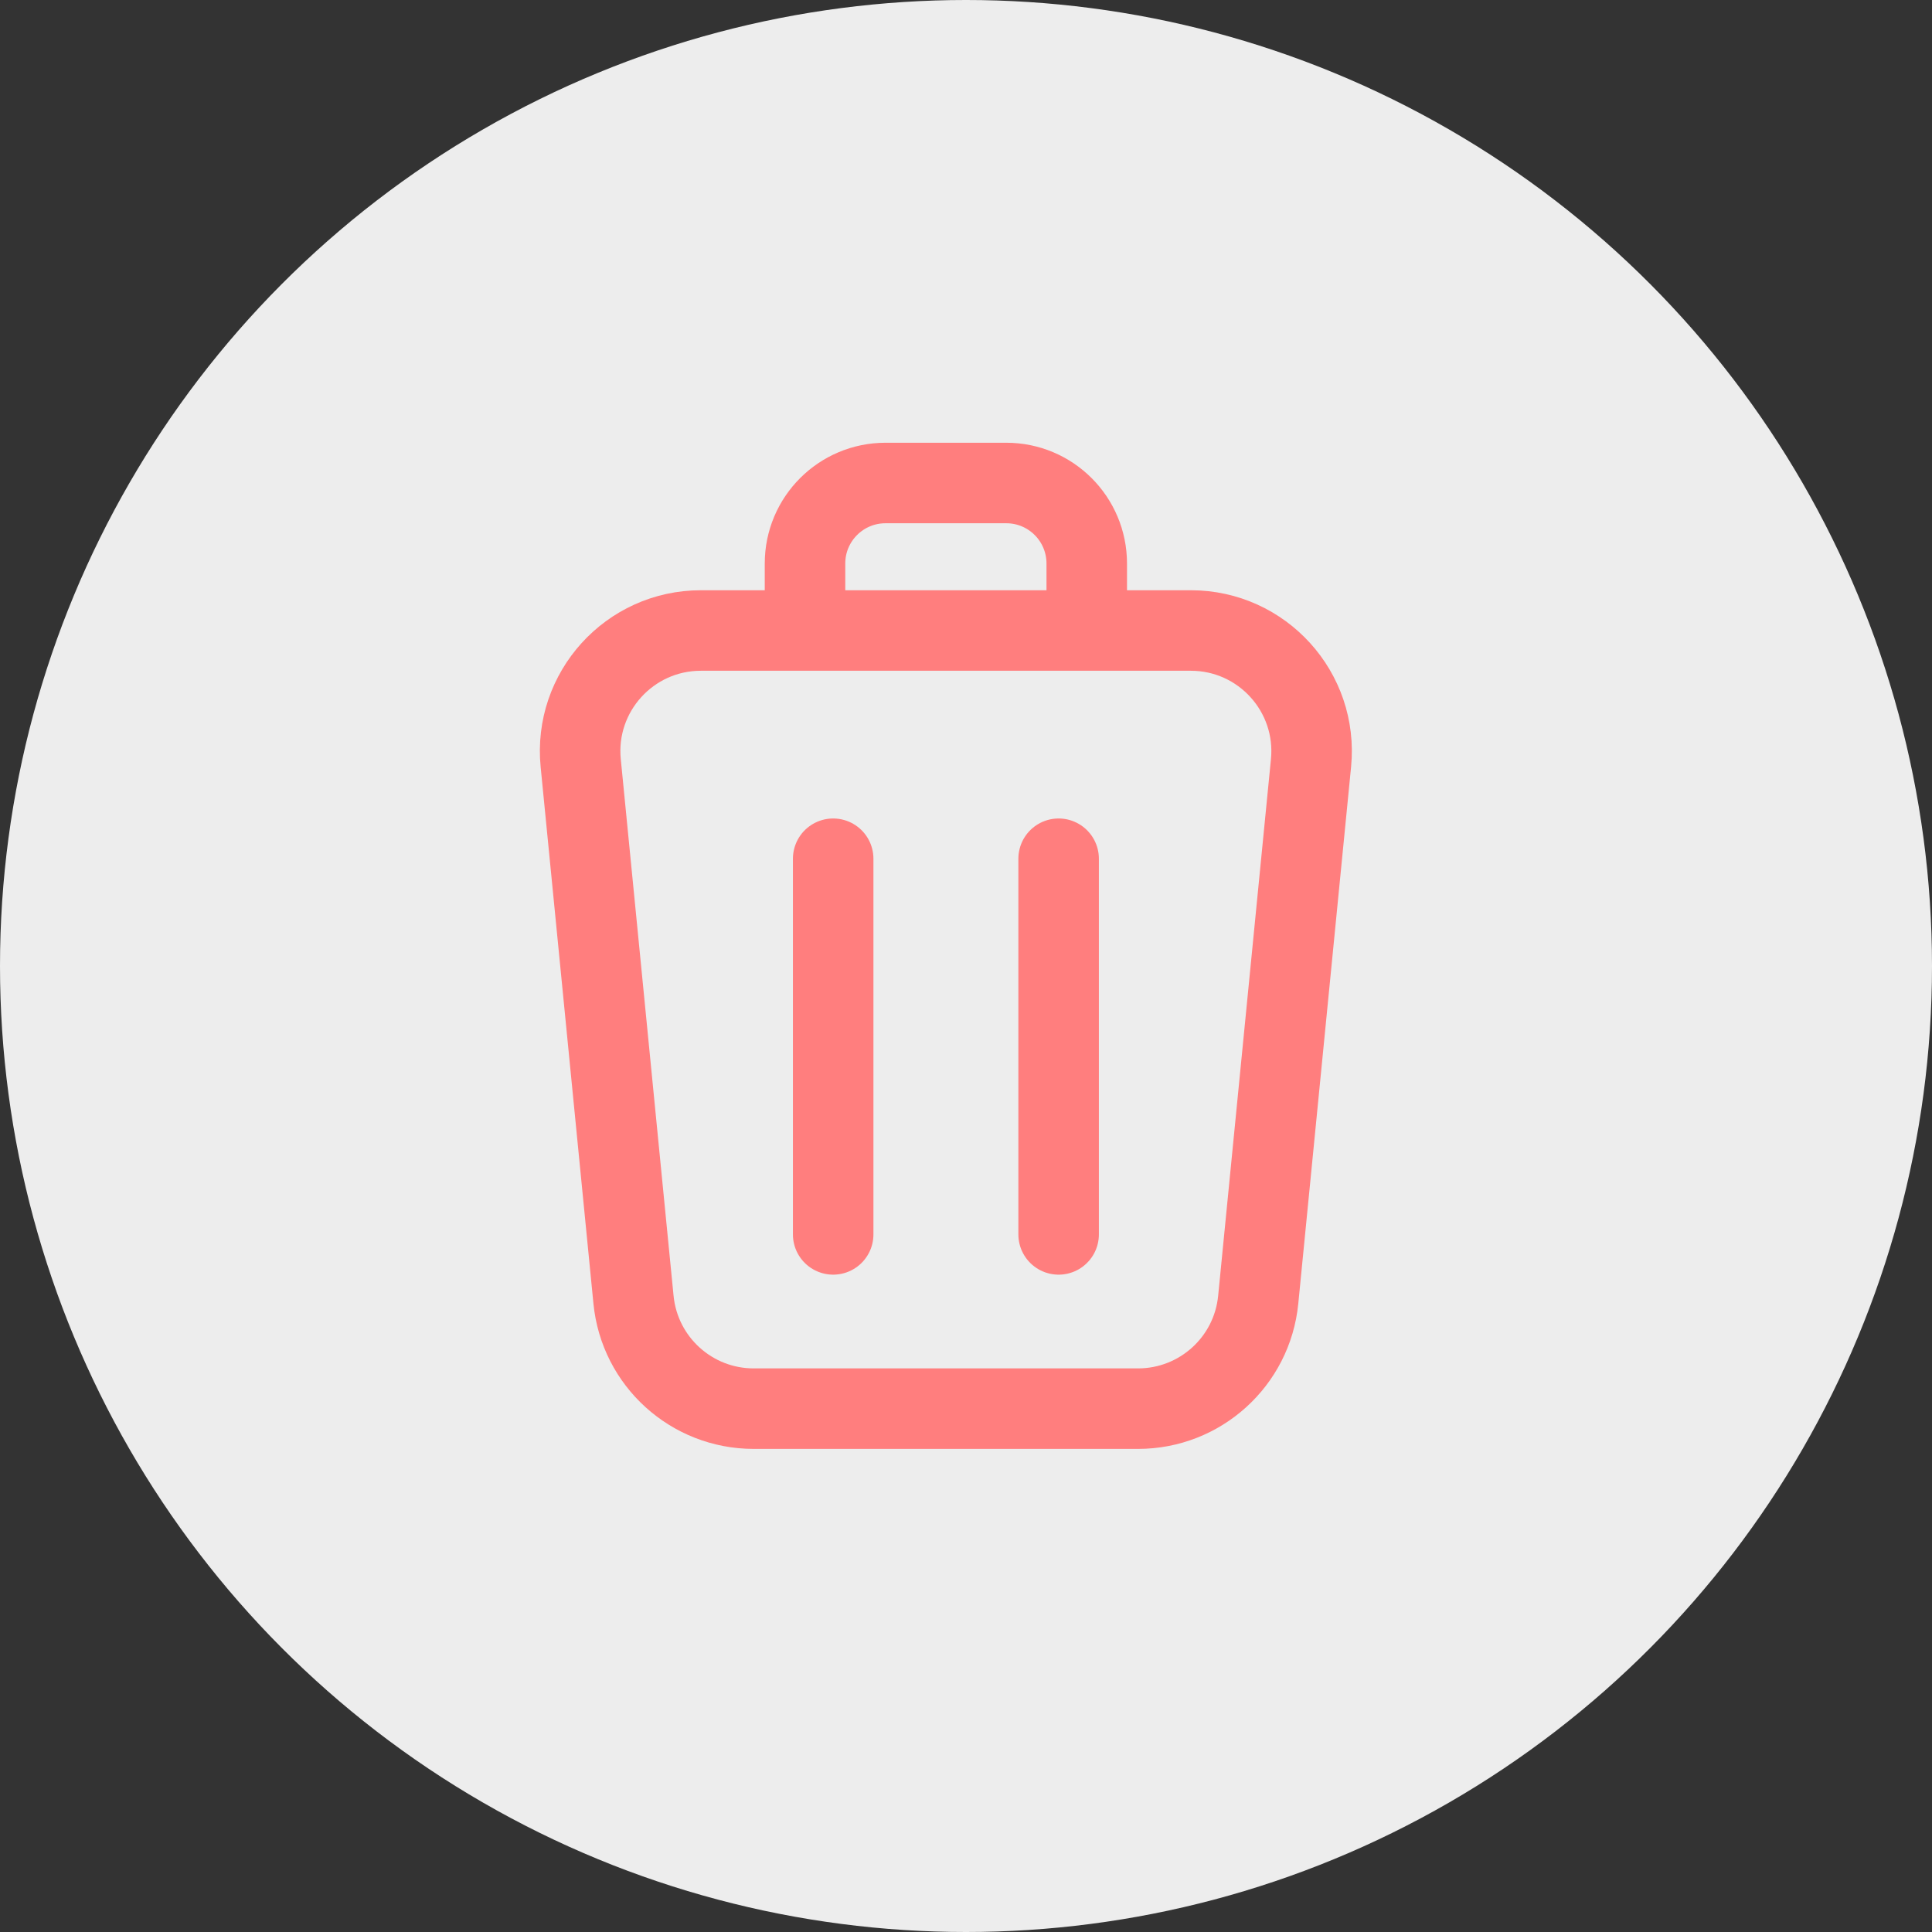 <svg width="52" height="52" viewBox="0 0 52 52" fill="none" xmlns="http://www.w3.org/2000/svg">
<rect x="0" y="0" width="52" height="52" fill="#333333" stroke="none"/>
<circle cx="26" cy="26" r="26" fill="#EDEDED"/>
<path d="M15.63 20.538C15.441 18.627 16.943 16.97 18.864 16.97H32.052C33.973 16.97 35.475 18.627 35.286 20.538L33.865 34.983C33.701 36.647 32.302 37.914 30.63 37.914H20.286C18.614 37.914 17.215 36.647 17.051 34.983L15.63 20.538Z" stroke="#FF7E7E" stroke-width="2.167" stroke-linejoin="round"/>
<path d="M29.25 16.611L29.25 15.167C29.25 13.97 28.28 13 27.084 13L23.834 13C22.637 13 21.667 13.97 21.667 15.167L21.667 16.611" stroke="#FF7E7E" stroke-width="2.167" stroke-linecap="round"/>
<path d="M22.425 23.113V33.224" stroke="#FF7E7E" stroke-width="2.167" stroke-linecap="round"/>
<path d="M28.493 23.113V33.224" stroke="#FF7E7E" stroke-width="2.167" stroke-linecap="round"/>
</svg>
